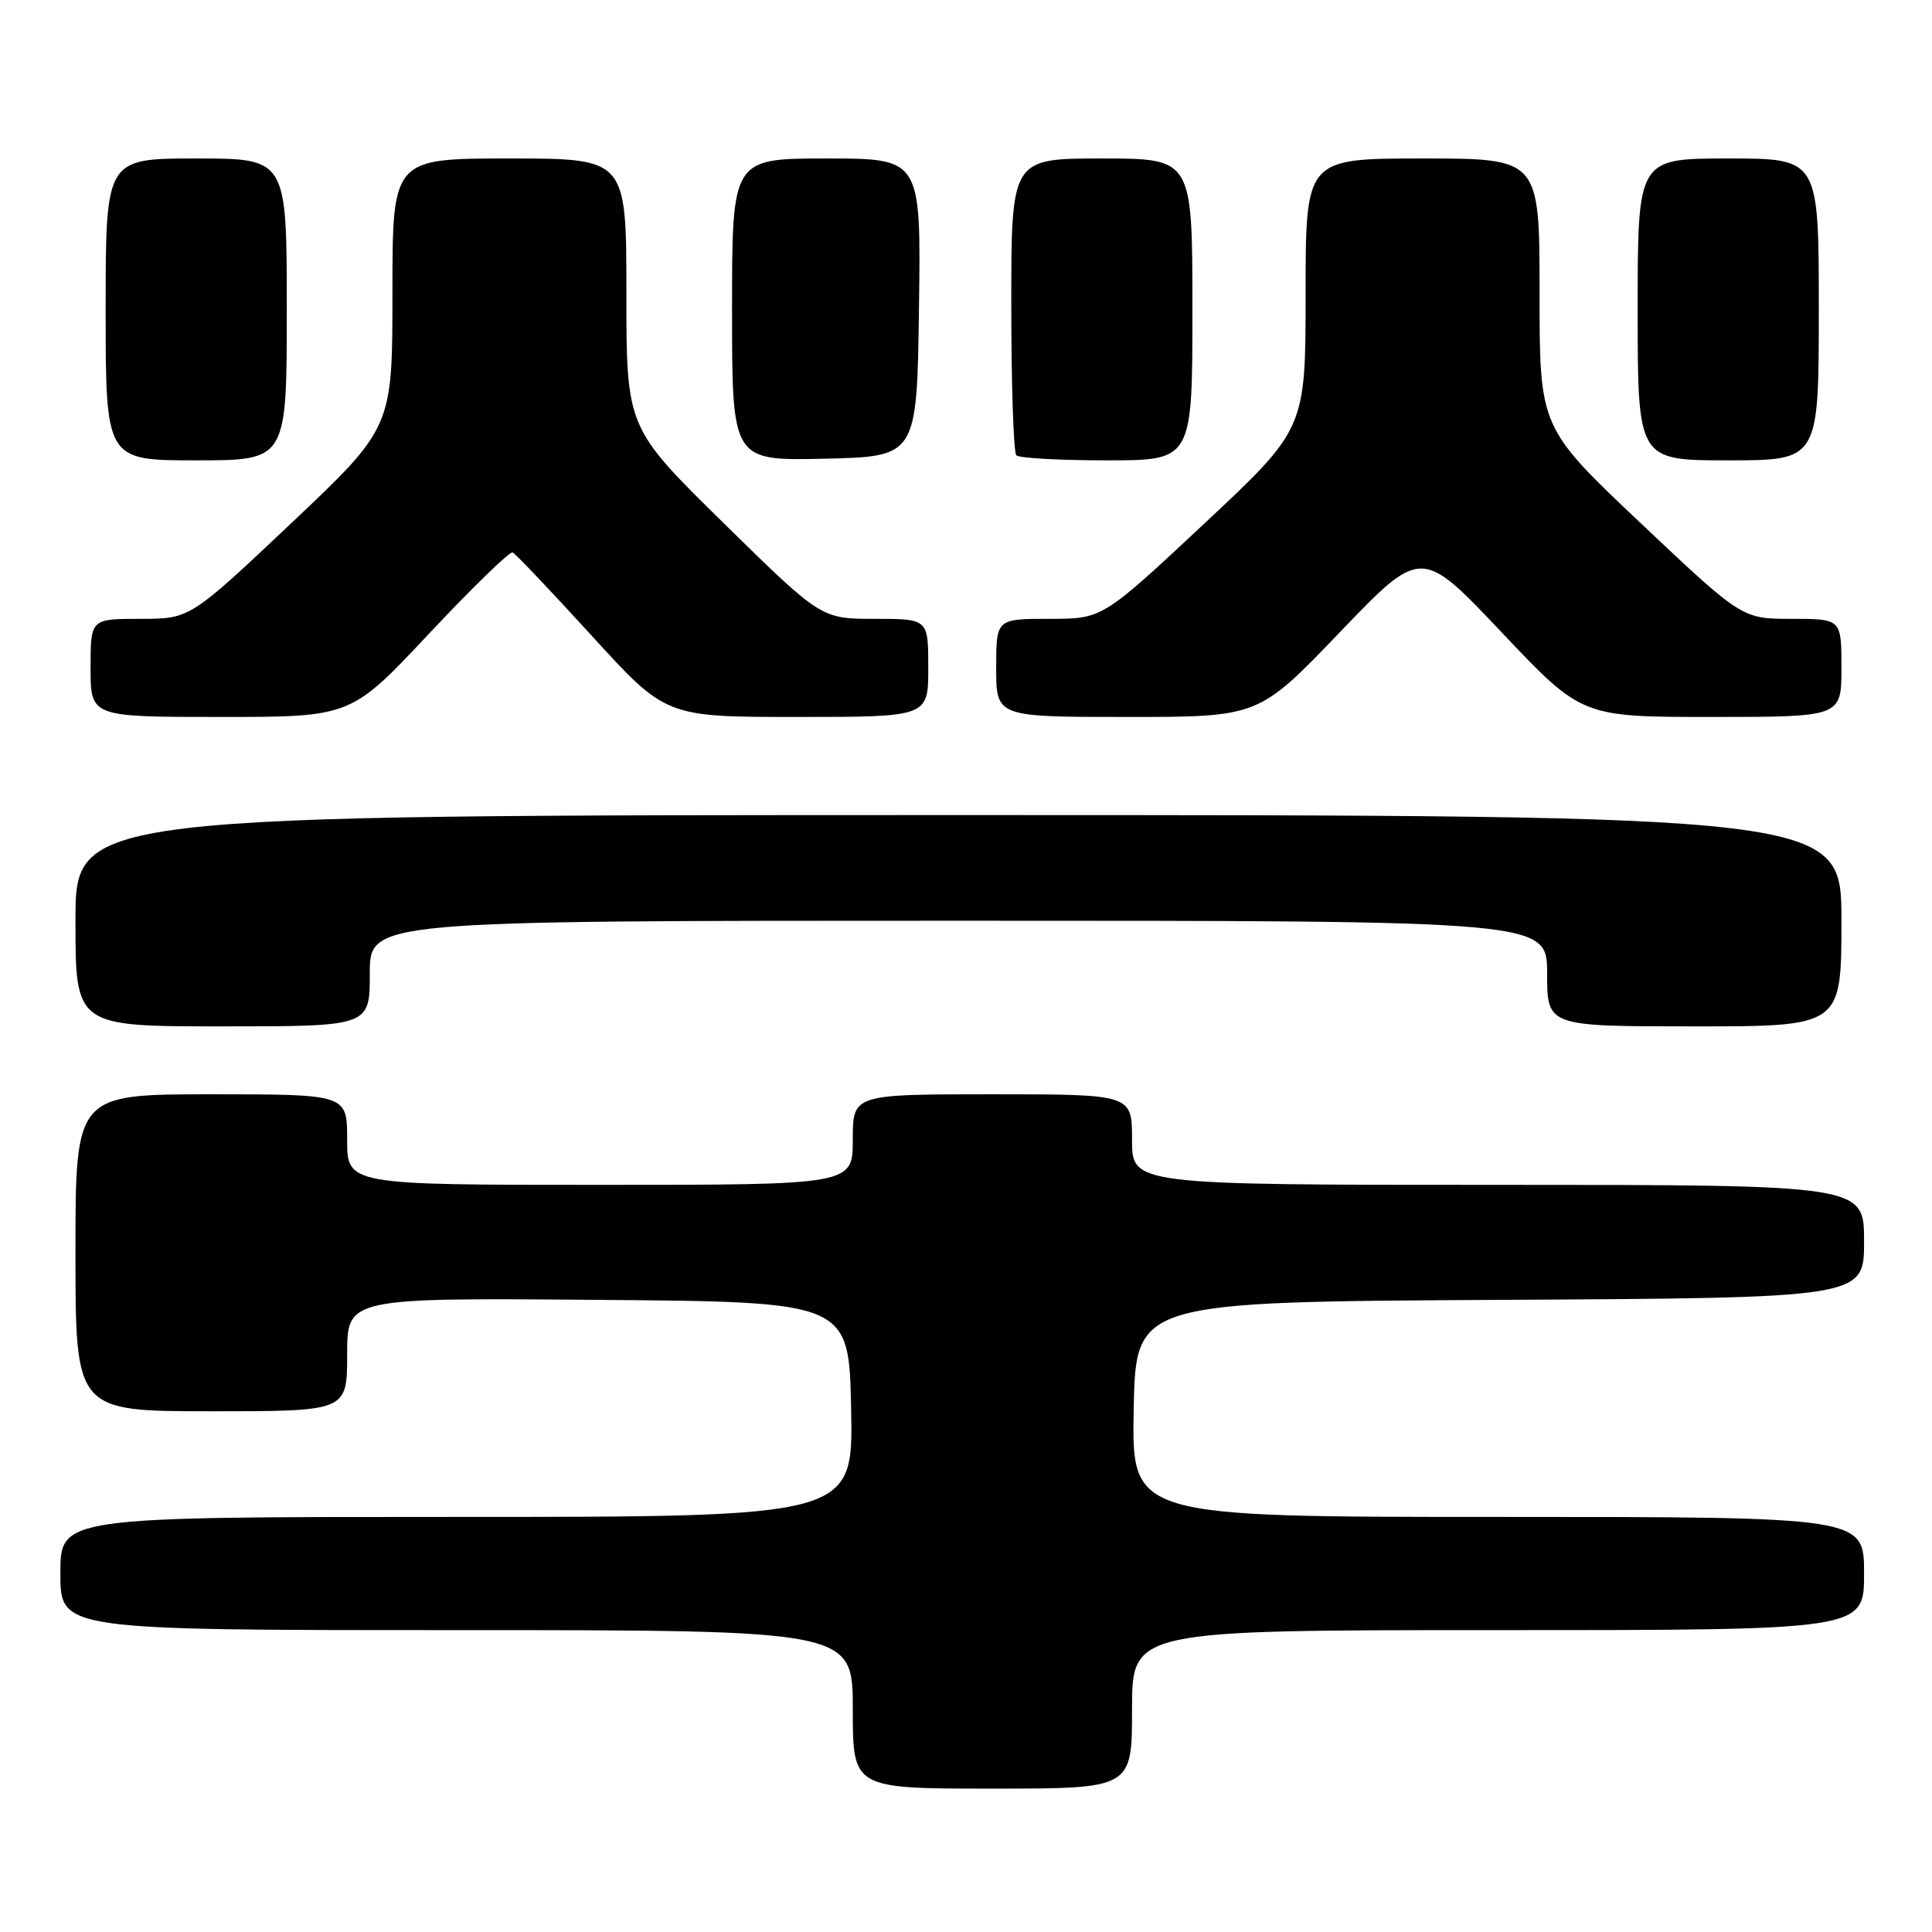 <?xml version="1.0" encoding="UTF-8" standalone="no"?>
<!DOCTYPE svg PUBLIC "-//W3C//DTD SVG 1.1//EN" "http://www.w3.org/Graphics/SVG/1.1/DTD/svg11.dtd" >
<svg xmlns="http://www.w3.org/2000/svg" xmlns:xlink="http://www.w3.org/1999/xlink" version="1.1" viewBox="0 0 256 256">
 <g >
 <path fill="currentColor"
d=" M 150.00 226.50 C 150.00 216.00 150.00 216.00 198.50 216.00 C 247.00 216.00 247.00 216.00 247.00 208.50 C 247.00 201.00 247.00 201.00 198.47 201.00 C 149.95 201.00 149.95 201.00 150.22 186.75 C 150.50 172.50 150.50 172.50 198.75 172.24 C 247.00 171.98 247.00 171.98 247.00 164.49 C 247.00 157.00 247.00 157.00 198.50 157.00 C 150.00 157.00 150.00 157.00 150.00 151.00 C 150.00 145.00 150.00 145.00 131.50 145.00 C 113.00 145.00 113.00 145.00 113.00 151.00 C 113.00 157.00 113.00 157.00 79.50 157.00 C 46.00 157.00 46.00 157.00 46.00 151.00 C 46.00 145.00 46.00 145.00 28.00 145.00 C 10.00 145.00 10.00 145.00 10.00 166.00 C 10.00 187.00 10.00 187.00 28.00 187.00 C 46.00 187.00 46.00 187.00 46.00 179.49 C 46.00 171.97 46.00 171.97 79.25 172.24 C 112.50 172.50 112.50 172.50 112.78 186.75 C 113.05 201.00 113.05 201.00 60.53 201.00 C 8.00 201.00 8.00 201.00 8.00 208.50 C 8.00 216.00 8.00 216.00 60.50 216.00 C 113.00 216.00 113.00 216.00 113.00 226.50 C 113.00 237.00 113.00 237.00 131.50 237.00 C 150.00 237.00 150.00 237.00 150.00 226.50 Z  M 49.00 129.00 C 49.00 122.00 49.00 122.00 127.00 122.00 C 205.00 122.00 205.00 122.00 205.00 129.00 C 205.00 136.00 205.00 136.00 224.50 136.00 C 244.00 136.00 244.00 136.00 244.00 122.00 C 244.00 108.00 244.00 108.00 127.00 108.00 C 10.00 108.00 10.00 108.00 10.00 122.00 C 10.00 136.00 10.00 136.00 29.50 136.00 C 49.00 136.00 49.00 136.00 49.00 129.00 Z  M 56.86 83.95 C 62.56 77.88 67.54 73.04 67.92 73.20 C 68.31 73.37 73.03 78.34 78.42 84.25 C 88.22 95.00 88.22 95.00 105.61 95.00 C 123.00 95.00 123.00 95.00 123.00 88.50 C 123.00 82.00 123.00 82.00 115.90 82.00 C 108.81 82.00 108.81 82.00 95.90 69.33 C 83.00 56.66 83.00 56.66 83.00 38.83 C 83.00 21.00 83.00 21.00 67.50 21.00 C 52.00 21.00 52.00 21.00 52.00 38.83 C 52.00 56.65 52.00 56.65 38.59 69.33 C 25.17 82.00 25.17 82.00 18.59 82.00 C 12.00 82.00 12.00 82.00 12.00 88.50 C 12.00 95.00 12.00 95.00 29.25 95.00 C 46.50 95.00 46.50 95.00 56.86 83.95 Z  M 177.55 83.76 C 188.32 72.53 188.32 72.53 198.95 83.76 C 209.58 95.00 209.58 95.00 226.79 95.00 C 244.00 95.00 244.00 95.00 244.00 88.50 C 244.00 82.00 244.00 82.00 237.41 82.00 C 230.83 82.00 230.83 82.00 217.41 69.33 C 204.00 56.65 204.00 56.65 204.00 38.83 C 204.00 21.00 204.00 21.00 188.50 21.00 C 173.00 21.00 173.00 21.00 173.00 38.91 C 173.00 56.82 173.00 56.82 159.54 69.41 C 146.08 82.00 146.08 82.00 139.04 82.00 C 132.00 82.00 132.00 82.00 132.00 88.50 C 132.00 95.00 132.00 95.00 149.39 95.00 C 166.78 95.00 166.78 95.00 177.55 83.76 Z  M 38.00 41.00 C 38.00 21.00 38.00 21.00 26.00 21.00 C 14.00 21.00 14.00 21.00 14.00 41.00 C 14.00 61.00 14.00 61.00 26.00 61.00 C 38.00 61.00 38.00 61.00 38.00 41.00 Z  M 121.77 40.75 C 122.04 21.00 122.04 21.00 109.52 21.00 C 97.00 21.00 97.00 21.00 97.00 41.03 C 97.00 61.06 97.00 61.06 109.25 60.78 C 121.50 60.50 121.50 60.50 121.77 40.75 Z  M 158.00 41.00 C 158.00 21.00 158.00 21.00 146.00 21.00 C 134.00 21.00 134.00 21.00 134.00 40.33 C 134.00 50.97 134.30 59.97 134.67 60.33 C 135.03 60.70 140.43 61.00 146.67 61.00 C 158.00 61.00 158.00 61.00 158.00 41.00 Z  M 241.00 41.00 C 241.00 21.00 241.00 21.00 229.00 21.00 C 217.00 21.00 217.00 21.00 217.00 41.00 C 217.00 61.00 217.00 61.00 229.00 61.00 C 241.00 61.00 241.00 61.00 241.00 41.00 Z "/>
</g>
</svg>